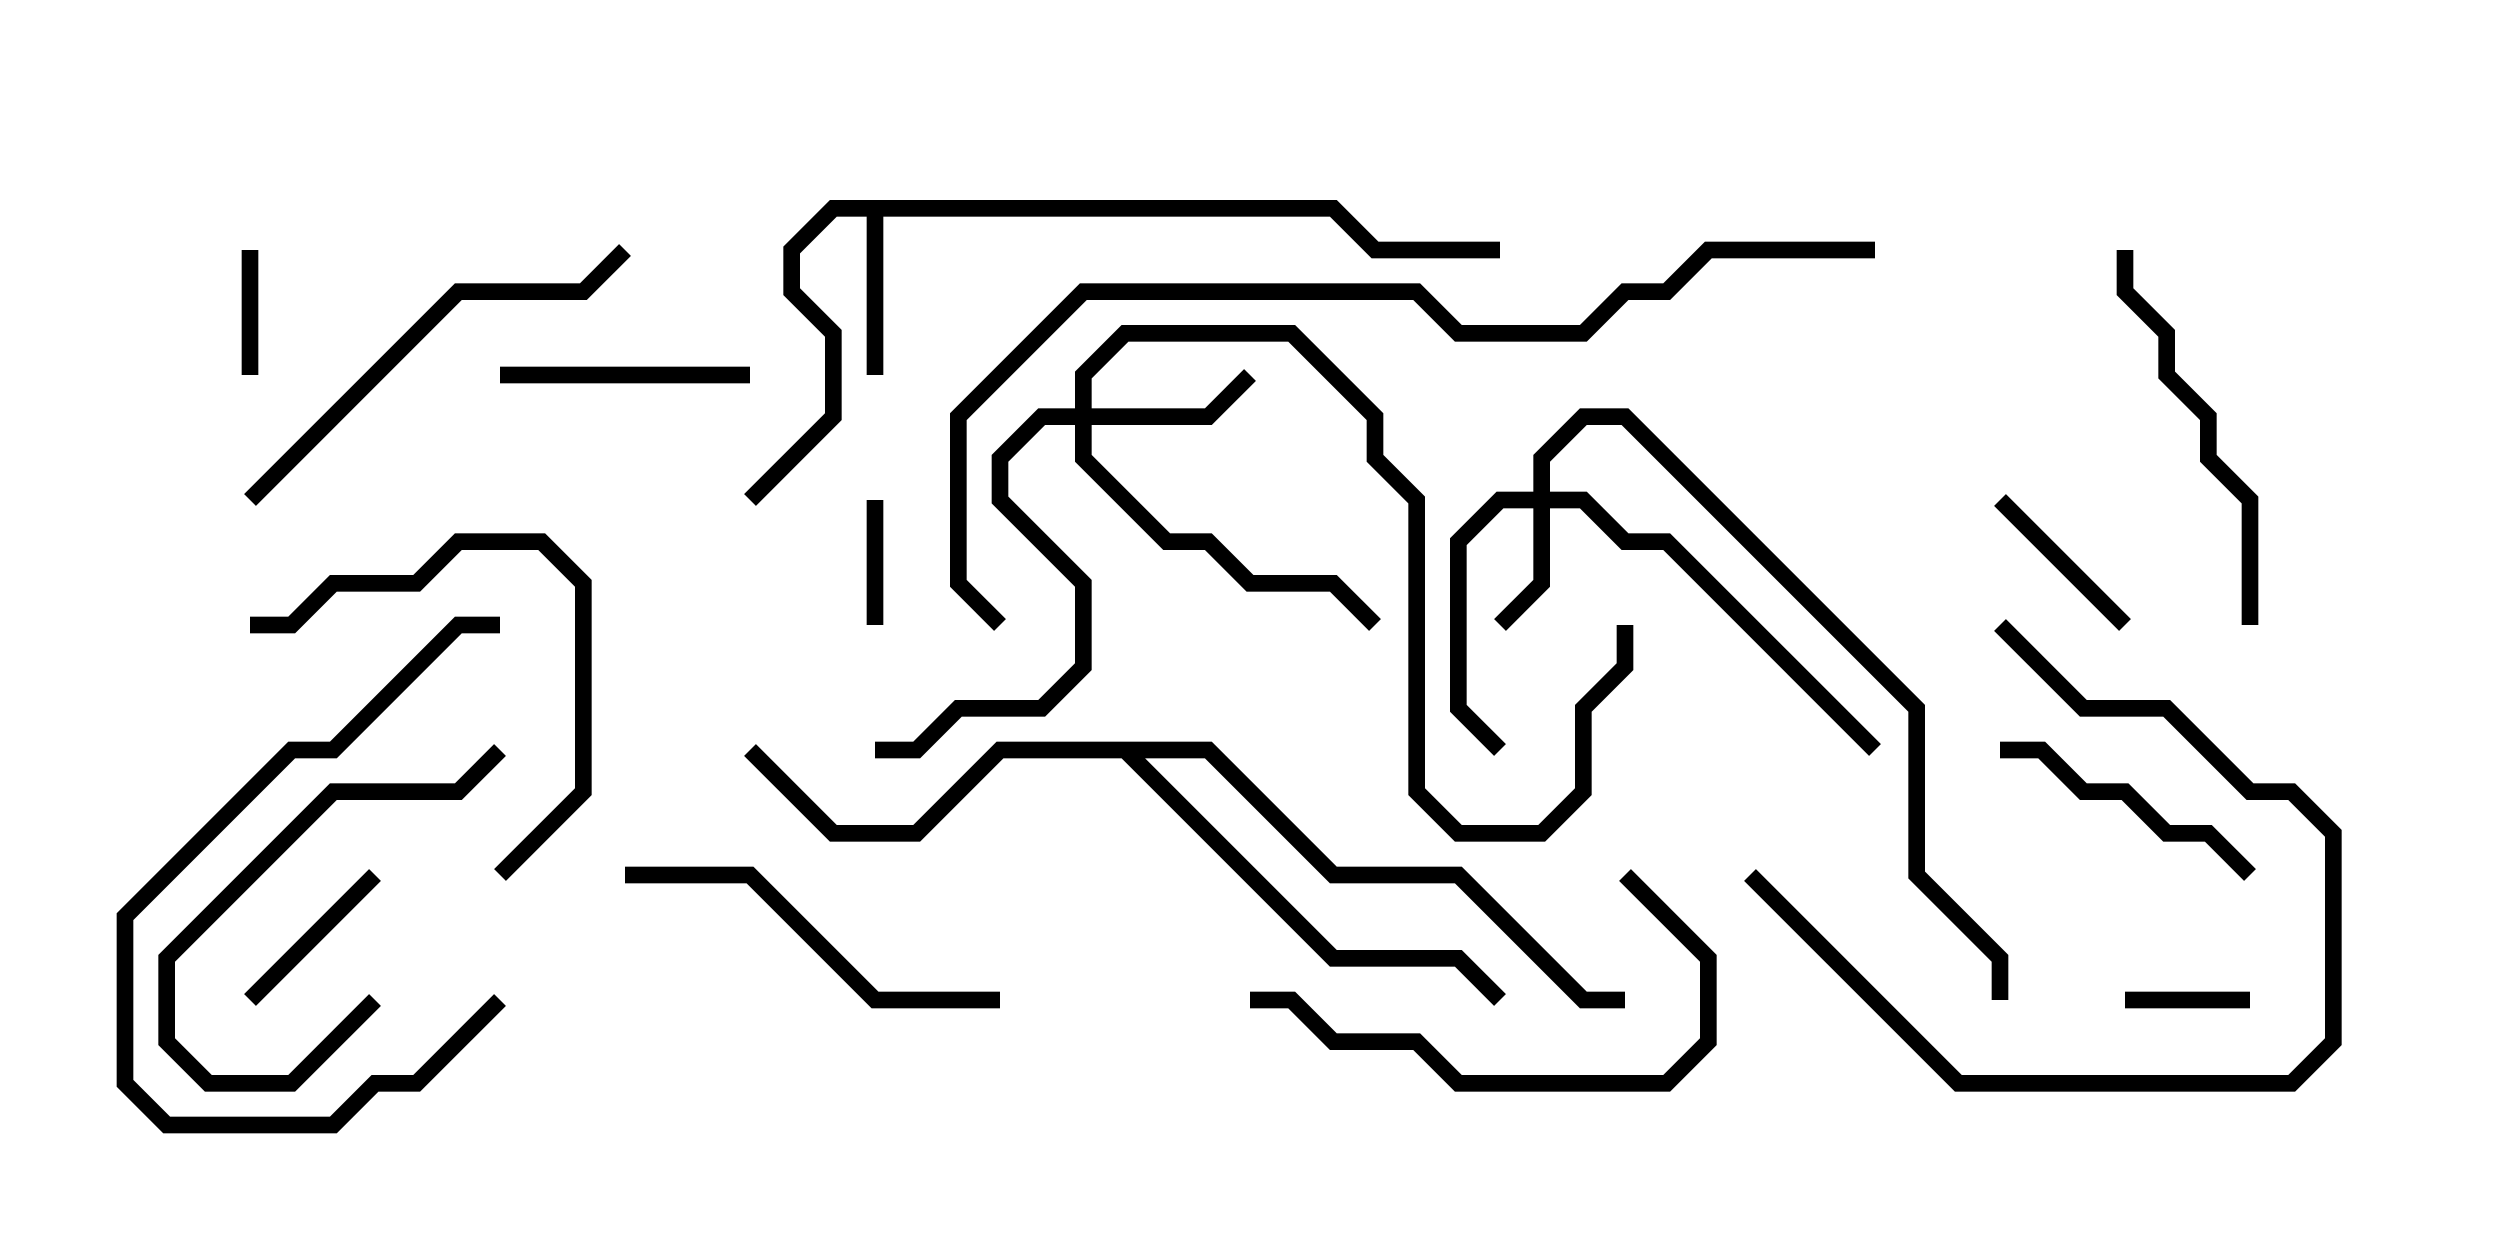 <svg version="1.1" width="30" height="15" xmlns="http://www.w3.org/2000/svg"><path d="M16.041,2.4L16.541,2.9L18,2.9L18,3.1L16.459,3.1L15.959,2.6L10.6,2.6L10.6,4.5L10.4,4.5L10.4,2.6L10.041,2.6L9.6,3.041L9.6,3.459L10.1,3.959L10.1,5.041L9.071,6.071L8.929,5.929L9.9,4.959L9.9,4.041L9.4,3.541L9.4,2.959L9.959,2.4z" stroke="none"/><path d="M14.541,8.9L16.041,10.4L17.541,10.4L19.041,11.9L19.5,11.9L19.5,12.1L18.959,12.1L17.459,10.6L15.959,10.6L14.459,9.1L13.741,9.1L16.041,11.4L17.541,11.4L18.071,11.929L17.929,12.071L17.459,11.6L15.959,11.6L13.459,9.1L12.041,9.1L11.041,10.1L9.959,10.1L8.929,9.071L9.071,8.929L10.041,9.9L10.959,9.9L11.959,8.9z" stroke="none"/><path d="M18.4,5.9L18.4,5.459L18.959,4.9L19.541,4.9L23.1,8.459L23.1,10.459L24.1,11.459L24.1,12L23.9,12L23.9,11.541L22.9,10.541L22.9,8.541L19.459,5.1L19.041,5.1L18.6,5.541L18.6,5.9L19.041,5.9L19.541,6.4L20.041,6.4L22.571,8.929L22.429,9.071L19.959,6.6L19.459,6.6L18.959,6.1L18.6,6.1L18.6,7.041L18.071,7.571L17.929,7.429L18.4,6.959L18.4,6.1L18.041,6.1L17.6,6.541L17.6,8.459L18.071,8.929L17.929,9.071L17.4,8.541L17.4,6.459L17.959,5.9z" stroke="none"/><path d="M12.9,4.9L12.9,4.459L13.459,3.9L15.541,3.9L16.6,4.959L16.6,5.459L17.1,5.959L17.1,9.459L17.541,9.9L18.459,9.9L18.9,9.459L18.9,8.459L19.4,7.959L19.4,7.5L19.6,7.5L19.6,8.041L19.1,8.541L19.1,9.541L18.541,10.1L17.459,10.1L16.9,9.541L16.9,6.041L16.4,5.541L16.4,5.041L15.459,4.1L13.541,4.1L13.1,4.541L13.1,4.9L14.459,4.9L14.929,4.429L15.071,4.571L14.541,5.1L13.1,5.1L13.1,5.459L14.041,6.4L14.541,6.4L15.041,6.9L16.041,6.9L16.571,7.429L16.429,7.571L15.959,7.1L14.959,7.1L14.459,6.6L13.959,6.6L12.9,5.541L12.9,5.1L12.541,5.1L12.1,5.541L12.1,5.959L13.1,6.959L13.1,8.041L12.541,8.6L11.541,8.6L11.041,9.1L10.5,9.1L10.5,8.9L10.959,8.9L11.459,8.4L12.459,8.4L12.9,7.959L12.9,7.041L11.9,6.041L11.9,5.459L12.459,4.9z" stroke="none"/><path d="M2.9,3L3.1,3L3.1,4.5L2.9,4.5z" stroke="none"/><path d="M10.6,7.5L10.4,7.5L10.4,6L10.6,6z" stroke="none"/><path d="M27,11.9L27,12.1L25.5,12.1L25.5,11.9z" stroke="none"/><path d="M3.071,12.071L2.929,11.929L4.429,10.429L4.571,10.571z" stroke="none"/><path d="M23.929,6.071L24.071,5.929L25.571,7.429L25.429,7.571z" stroke="none"/><path d="M6,4.6L6,4.4L9,4.4L9,4.6z" stroke="none"/><path d="M4.429,11.929L4.571,12.071L3.541,13.1L2.459,13.1L1.9,12.541L1.9,11.459L3.959,9.4L5.459,9.4L5.929,8.929L6.071,9.071L5.541,9.6L4.041,9.6L2.1,11.541L2.1,12.459L2.541,12.9L3.459,12.9z" stroke="none"/><path d="M27.071,10.429L26.929,10.571L26.459,10.1L25.959,10.1L25.459,9.6L24.959,9.6L24.459,9.1L24,9.1L24,8.9L24.541,8.9L25.041,9.4L25.541,9.4L26.041,9.9L26.541,9.9z" stroke="none"/><path d="M6.071,10.571L5.929,10.429L6.9,9.459L6.9,7.041L6.459,6.6L5.541,6.6L5.041,7.1L4.041,7.1L3.541,7.6L3,7.6L3,7.4L3.459,7.4L3.959,6.9L4.959,6.9L5.459,6.4L6.541,6.4L7.1,6.959L7.1,9.541z" stroke="none"/><path d="M23.929,7.571L24.071,7.429L25.041,8.4L26.041,8.4L27.041,9.4L27.541,9.4L28.1,9.959L28.1,12.541L27.541,13.1L23.459,13.1L20.929,10.571L21.071,10.429L23.541,12.9L27.459,12.9L27.9,12.459L27.9,10.041L27.459,9.6L26.959,9.6L25.959,8.6L24.959,8.6z" stroke="none"/><path d="M6,7.4L6,7.6L5.541,7.6L4.041,9.1L3.541,9.1L1.6,11.041L1.6,12.959L2.041,13.4L3.959,13.4L4.459,12.9L4.959,12.9L5.929,11.929L6.071,12.071L5.041,13.1L4.541,13.1L4.041,13.6L1.959,13.6L1.4,13.041L1.4,10.959L3.459,8.9L3.959,8.9L5.459,7.4z" stroke="none"/><path d="M12,11.9L12,12.1L10.459,12.1L8.959,10.6L7.5,10.6L7.5,10.4L9.041,10.4L10.541,11.9z" stroke="none"/><path d="M15,12.1L15,11.9L15.541,11.9L16.041,12.4L17.041,12.4L17.541,12.9L19.959,12.9L20.4,12.459L20.4,11.541L19.429,10.571L19.571,10.429L20.6,11.459L20.6,12.541L20.041,13.1L17.459,13.1L16.959,12.6L15.959,12.6L15.459,12.1z" stroke="none"/><path d="M25.4,3L25.6,3L25.6,3.459L26.1,3.959L26.1,4.459L26.6,4.959L26.6,5.459L27.1,5.959L27.1,7.5L26.9,7.5L26.9,6.041L26.4,5.541L26.4,5.041L25.9,4.541L25.9,4.041L25.4,3.541z" stroke="none"/><path d="M3.071,6.071L2.929,5.929L5.459,3.4L6.959,3.4L7.429,2.929L7.571,3.071L7.041,3.6L5.541,3.6z" stroke="none"/><path d="M22.5,2.9L22.5,3.1L20.541,3.1L20.041,3.6L19.541,3.6L19.041,4.1L17.459,4.1L16.959,3.6L13.041,3.6L11.6,5.041L11.6,6.959L12.071,7.429L11.929,7.571L11.4,7.041L11.4,4.959L12.959,3.4L17.041,3.4L17.541,3.9L18.959,3.9L19.459,3.4L19.959,3.4L20.459,2.9z" stroke="none"/></svg>